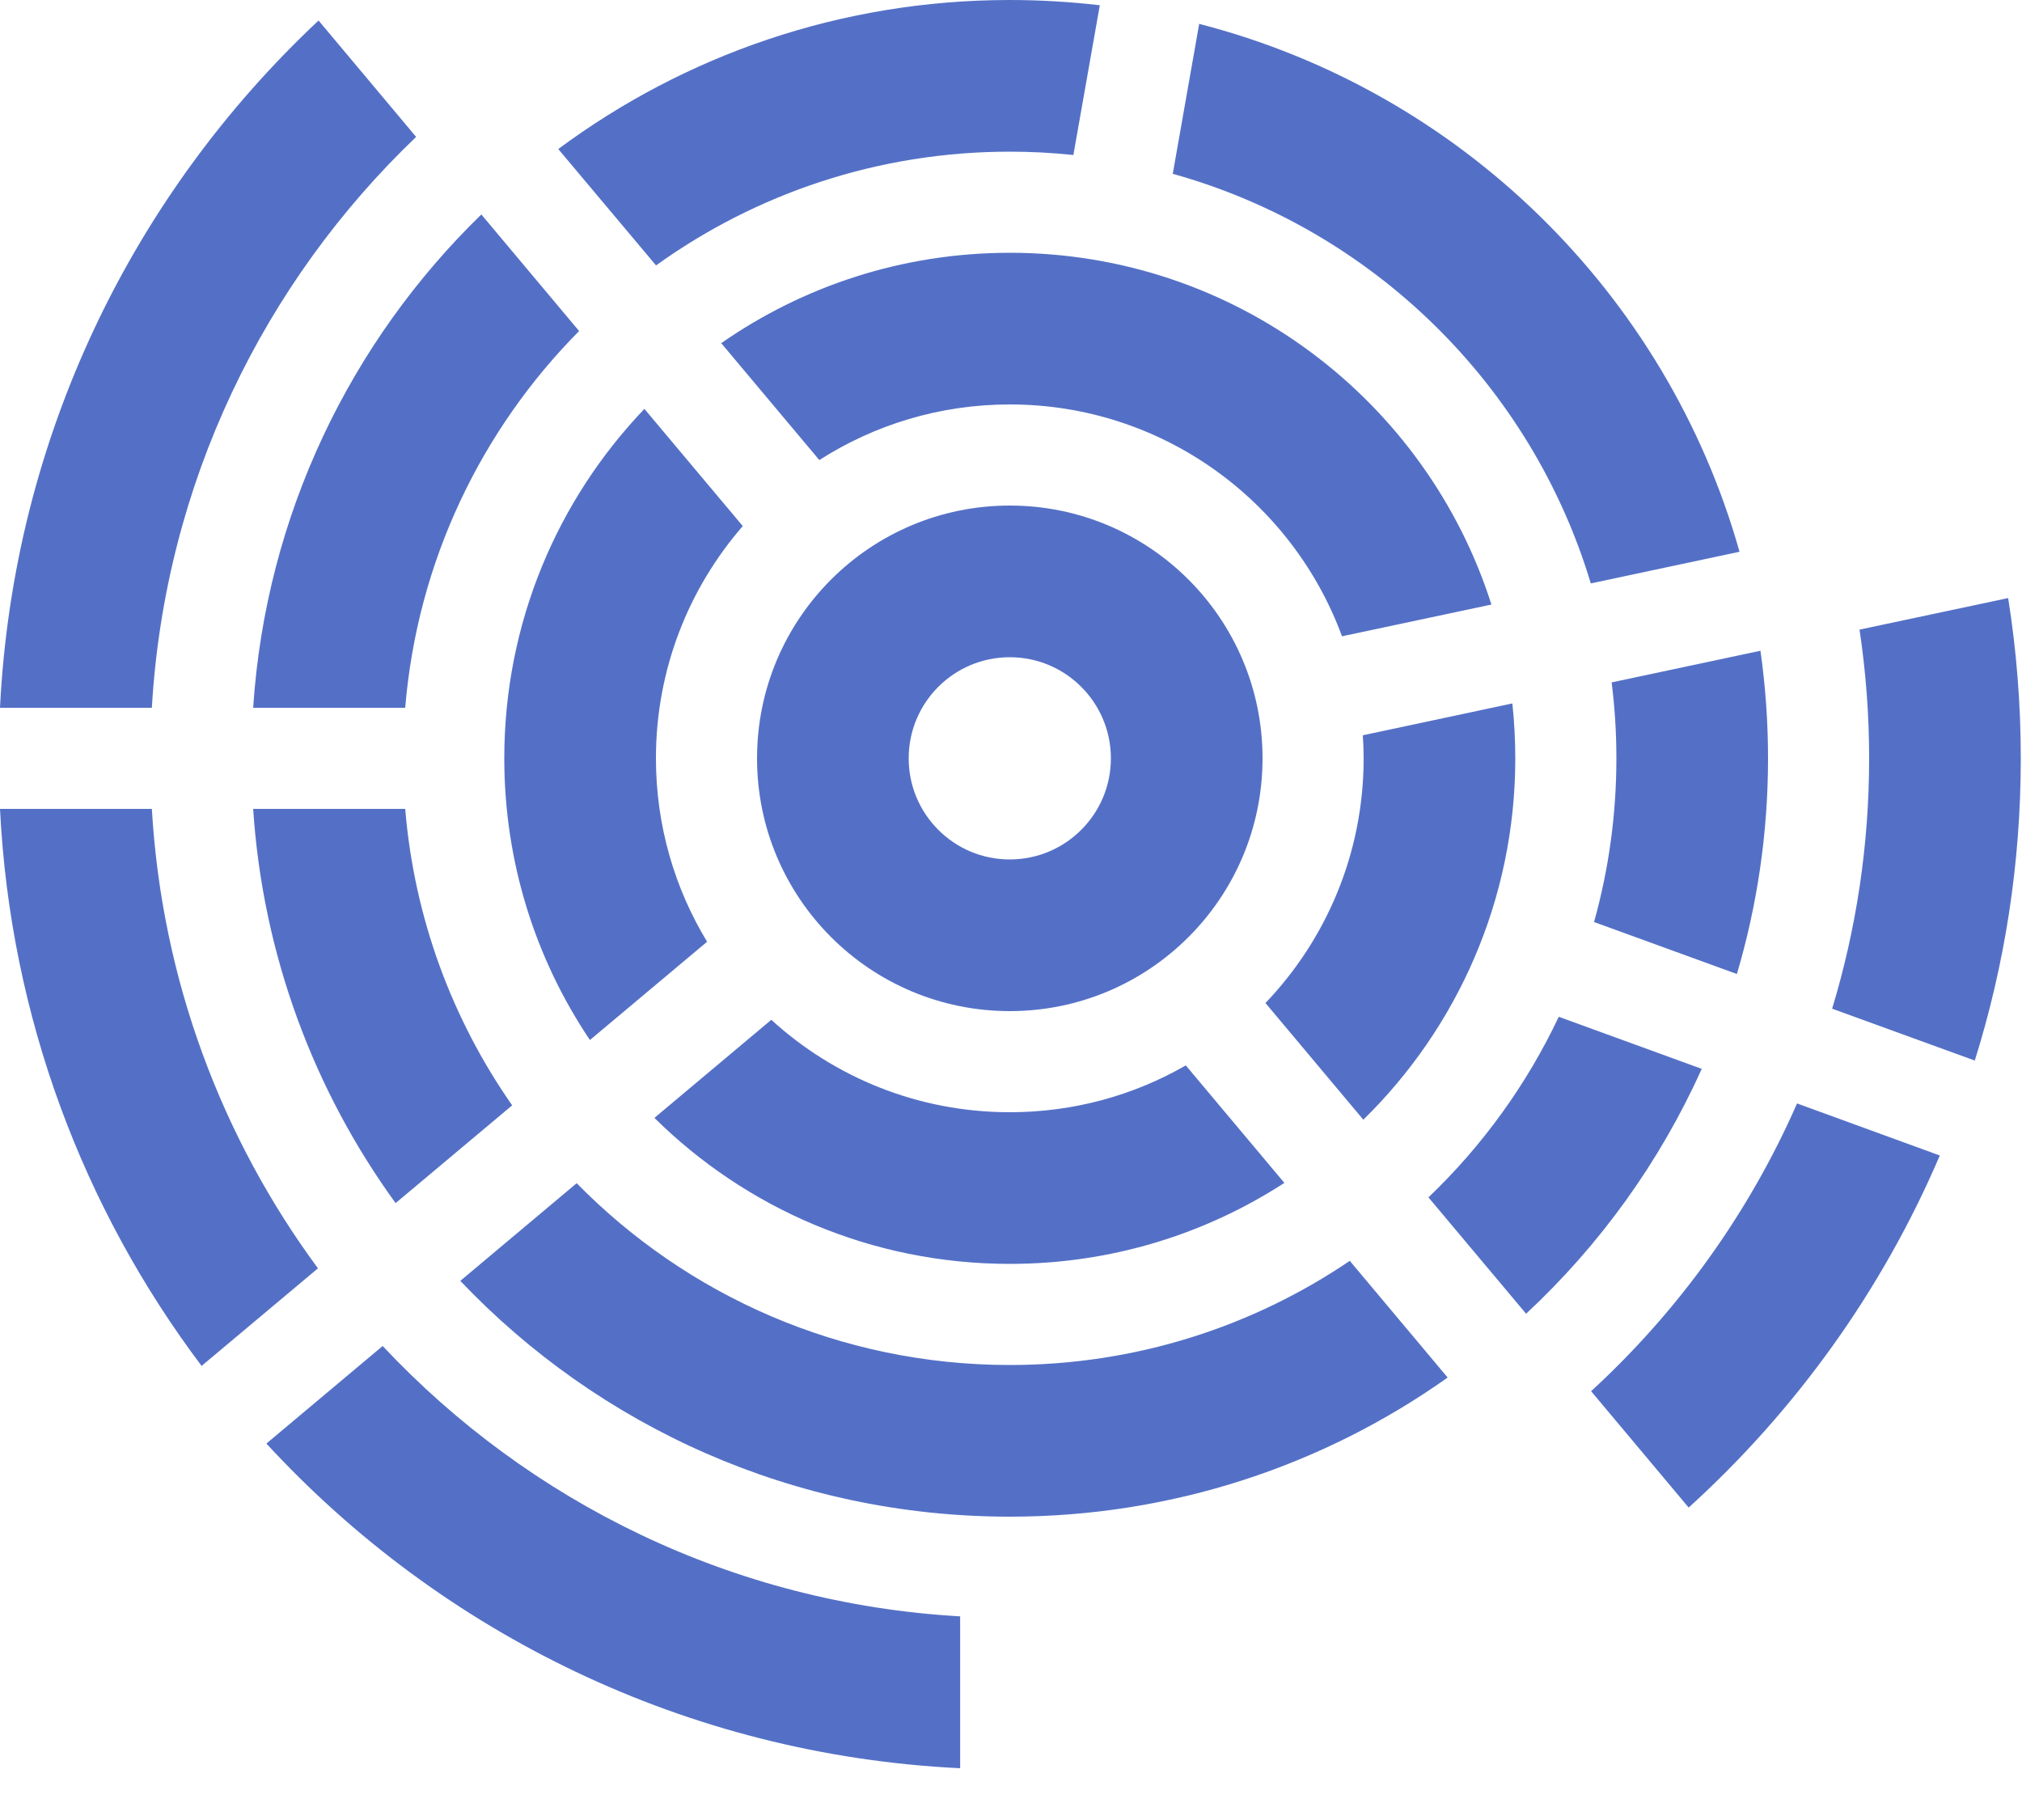 <?xml version="1.0" encoding="UTF-8"?>
<svg width="20px" height="18px" viewBox="0 0 20 18" version="1.1" xmlns="http://www.w3.org/2000/svg" xmlns:xlink="http://www.w3.org/1999/xlink">
    <!-- Generator: Sketch 53.2 (72643) - https://sketchapp.com -->
    <title>Sunburst</title>
    <desc>Created with Sketch.</desc>
    <g id="Page-1" stroke="none" stroke-width="1" fill="none" fill-rule="evenodd">
        <g id="Sunburst" fill="#5470C6">
            <g id="Group-16">
                <path d="M10.879,0.052 C10.878,0.058 10.876,0.065 10.875,0.071 L10.617,1.533 C10.41,1.511 10.2,1.5 9.988,1.5 C8.682,1.5 7.474,1.917 6.489,2.625 L5.522,1.474 C6.77,0.548 8.315,6.92779167e-14 9.988,6.92779167e-14 C10.289,6.92779167e-14 10.587,0.018 10.879,0.052 Z M11.861,0.236 C14.441,0.9 16.484,2.901 17.206,5.457 L15.735,5.77 C15.145,3.808 13.578,2.27 11.6,1.719 L11.86,0.244 C11.861,0.242 11.861,0.239 11.861,0.236 Z M9.497,15.986 L9.497,17.488 C6.786,17.357 4.358,16.147 2.635,14.277 L3.785,13.312 C5.232,14.855 7.247,15.858 9.497,15.986 Z M15.418,10.056 L16.832,10.571 C16.419,11.491 15.824,12.314 15.095,12.993 L14.129,11.842 C14.661,11.334 15.1,10.729 15.418,10.056 Z M15.767,9.119 C15.911,8.604 15.988,8.061 15.988,7.5 C15.988,7.246 15.972,6.995 15.941,6.749 L17.413,6.436 C17.462,6.783 17.488,7.139 17.488,7.5 C17.488,8.241 17.38,8.957 17.18,9.633 L15.767,9.119 Z M17.775,10.913 L19.187,11.428 C18.616,12.763 17.763,13.948 16.703,14.91 L15.738,13.759 C16.6,12.967 17.298,12 17.775,10.913 Z M18.122,9.976 C18.36,9.192 18.488,8.361 18.488,7.5 C18.488,7.067 18.455,6.643 18.393,6.227 L19.863,5.915 C19.945,6.431 19.988,6.961 19.988,7.5 C19.988,8.541 19.829,9.545 19.533,10.489 L18.122,9.976 Z M2.504,8 L4.008,8 C4.098,9.085 4.476,10.088 5.066,10.932 L3.913,11.899 C3.108,10.79 2.6,9.451 2.504,8 Z M2.504,7 C2.63,5.09 3.47,3.376 4.761,2.121 L5.728,3.274 C4.762,4.248 4.128,5.551 4.008,7 L2.504,7 Z M2.41229259e-12,8 L1.502,8 C1.601,9.696 2.196,11.258 3.145,12.544 L1.994,13.509 C0.828,11.961 0.102,10.063 2.41229432e-12,8 Z M2.23304274e-12,7 C0.132,4.322 1.317,1.921 3.151,0.203 L4.116,1.354 C2.609,2.794 1.631,4.783 1.502,7 L2.23332464e-12,7 Z M4.553,12.668 L5.704,11.702 C6.793,12.811 8.31,13.5 9.988,13.5 C11.234,13.5 12.391,13.12 13.351,12.47 L14.319,13.624 C13.096,14.491 11.601,15 9.988,15 C7.849,15 5.919,14.105 4.553,12.668 Z M5.835,10.286 C5.3,9.49 4.988,8.532 4.988,7.5 C4.988,6.159 5.515,4.942 6.374,4.044 L7.347,5.203 C6.812,5.818 6.488,6.621 6.488,7.5 C6.488,8.164 6.673,8.785 6.994,9.314 L5.835,10.286 Z M6.473,11.056 L7.629,10.086 C8.252,10.654 9.079,11 9.988,11 C10.622,11 11.216,10.832 11.729,10.537 L12.704,11.699 C11.922,12.206 10.989,12.5 9.988,12.5 C8.618,12.5 7.376,11.949 6.473,11.056 Z M7.134,3.394 C7.943,2.83 8.927,2.5 9.988,2.5 C12.219,2.5 14.109,3.961 14.752,5.979 L13.274,6.293 C12.782,4.955 11.497,4 9.988,4 C9.294,4 8.648,4.202 8.104,4.55 L7.134,3.394 Z M13.485,11.074 L12.517,9.92 C13.118,9.291 13.488,8.439 13.488,7.5 C13.488,7.423 13.485,7.347 13.48,7.272 L14.959,6.957 C14.978,7.136 14.988,7.317 14.988,7.5 C14.988,8.9 14.412,10.166 13.485,11.074 Z" id="Combined-Shape"></path>
                <path d="M9.988,10 C8.607,10 7.488,8.881 7.488,7.5 C7.488,6.119 8.607,5 9.988,5 C11.368,5 12.488,6.119 12.488,7.5 C12.488,8.881 11.368,10 9.988,10 Z M9.988,8.5 C10.54,8.5 10.988,8.052 10.988,7.5 C10.988,6.948 10.54,6.5 9.988,6.5 C9.435,6.5 8.988,6.948 8.988,7.5 C8.988,8.052 9.435,8.5 9.988,8.5 Z" id="Combined-Shape"></path>
            </g>
        </g>
    </g>
</svg>
